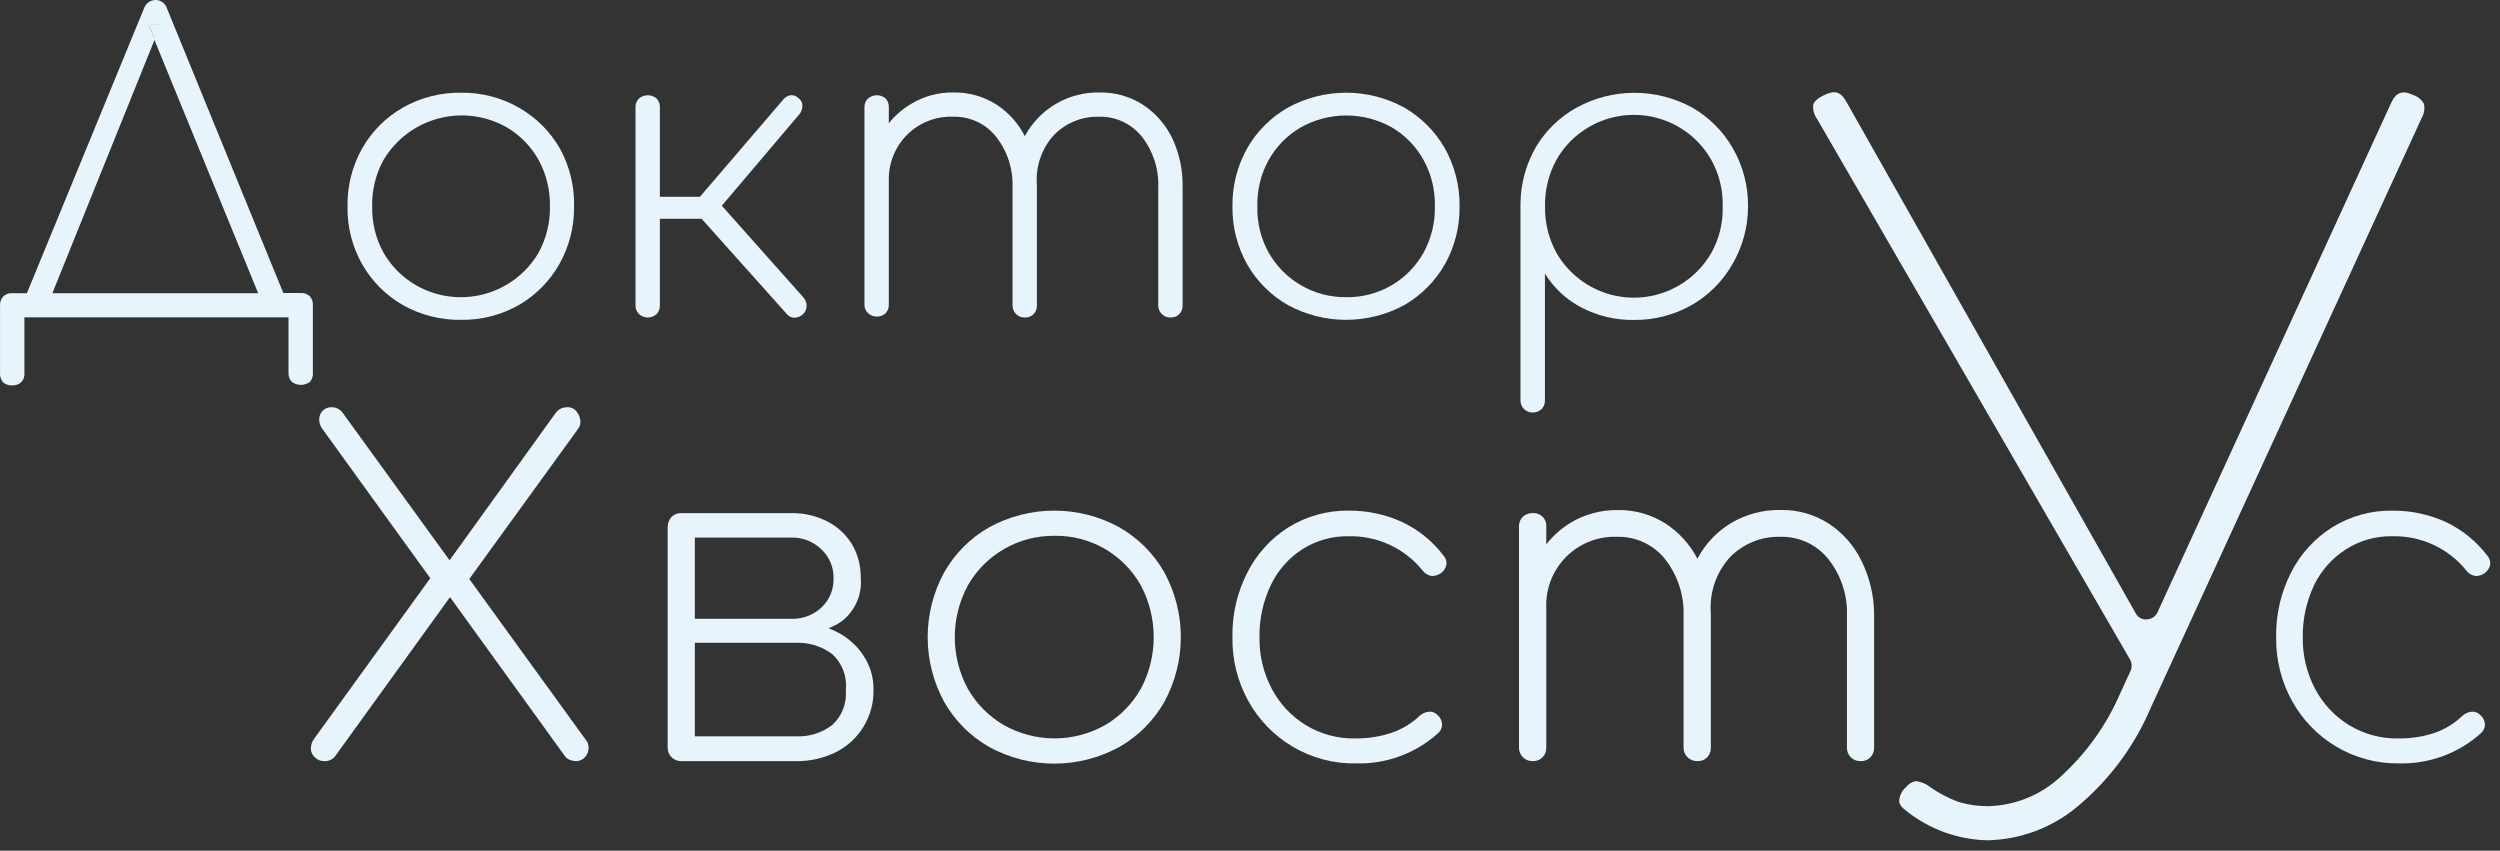 <svg width="144" height="49" viewBox="0 0 144 49" fill="none" xmlns="http://www.w3.org/2000/svg">
<rect x="0" y="0" width="144" height="49" fill="#333333" stroke="none"/>
<path d="M33.904 43.093C33.898 43.286 33.824 43.47 33.696 43.613C33.629 43.688 33.547 43.747 33.455 43.786C33.363 43.825 33.263 43.844 33.163 43.841C33.054 43.836 32.947 43.815 32.845 43.776C32.734 43.738 32.635 43.67 32.559 43.581L25.921 34.396L19.288 43.581C19.215 43.666 19.122 43.734 19.019 43.779C18.916 43.824 18.803 43.845 18.691 43.841C18.495 43.847 18.304 43.777 18.158 43.646C18.086 43.585 18.026 43.511 17.983 43.427C17.939 43.344 17.913 43.252 17.905 43.158C17.899 42.945 17.962 42.735 18.087 42.561L24.784 33.304L18.554 24.684C18.44 24.526 18.381 24.334 18.385 24.139C18.388 23.955 18.463 23.78 18.593 23.651C18.66 23.586 18.739 23.535 18.826 23.502C18.913 23.468 19.007 23.453 19.1 23.457C19.228 23.456 19.354 23.486 19.467 23.544C19.58 23.603 19.677 23.689 19.75 23.794L25.895 32.272L32.001 23.794C32.074 23.69 32.172 23.605 32.285 23.547C32.398 23.488 32.523 23.457 32.65 23.457C32.753 23.449 32.855 23.465 32.95 23.505C33.045 23.544 33.129 23.606 33.196 23.684C33.319 23.827 33.398 24.003 33.423 24.191C33.439 24.278 33.436 24.367 33.416 24.453C33.396 24.539 33.359 24.62 33.306 24.691L27.031 33.35L33.703 42.561C33.77 42.632 33.822 42.715 33.857 42.807C33.892 42.898 33.907 42.996 33.904 43.093Z" fill="#E7F4FB"/>
<path d="M49.734 37.761C49.344 37.164 48.798 36.685 48.156 36.377C48.014 36.306 47.869 36.243 47.72 36.188C47.98 36.091 48.226 35.962 48.454 35.805C48.843 35.515 49.151 35.13 49.348 34.686C49.545 34.242 49.624 33.755 49.578 33.272C49.589 32.587 49.409 31.912 49.059 31.323C48.71 30.77 48.219 30.32 47.636 30.024C46.991 29.702 46.278 29.541 45.557 29.556H39.243C39.142 29.552 39.041 29.568 38.946 29.603C38.851 29.639 38.764 29.694 38.691 29.764C38.551 29.915 38.468 30.11 38.457 30.316V43.055C38.455 43.159 38.473 43.262 38.512 43.358C38.55 43.455 38.608 43.543 38.681 43.616C38.755 43.69 38.843 43.748 38.939 43.786C39.036 43.825 39.139 43.843 39.243 43.841H45.824C46.631 43.857 47.431 43.679 48.156 43.321C48.807 42.992 49.353 42.488 49.734 41.866C50.127 41.228 50.328 40.491 50.312 39.742C50.328 39.038 50.126 38.346 49.734 37.761ZM40.023 30.966H45.557C45.882 30.954 46.205 31.009 46.508 31.126C46.81 31.243 47.086 31.421 47.318 31.648C47.541 31.859 47.718 32.114 47.838 32.397C47.958 32.679 48.017 32.984 48.013 33.291C48.024 33.608 47.968 33.923 47.848 34.217C47.728 34.51 47.547 34.775 47.318 34.993C47.081 35.212 46.804 35.382 46.502 35.493C46.2 35.605 45.879 35.656 45.557 35.643H40.023V30.966ZM47.935 41.762C47.331 42.223 46.582 42.453 45.824 42.411H40.023V37.026H45.824C46.581 36.99 47.328 37.22 47.935 37.676C48.218 37.935 48.437 38.256 48.574 38.615C48.711 38.974 48.761 39.36 48.721 39.742C48.754 40.116 48.7 40.493 48.564 40.844C48.428 41.194 48.212 41.508 47.935 41.762Z" fill="#E7F4FB"/>
<path d="M67.065 32.967C66.449 31.882 65.551 30.984 64.466 30.368C63.319 29.741 62.033 29.412 60.725 29.412C59.417 29.412 58.13 29.741 56.983 30.368C55.898 30.984 55.001 31.882 54.385 32.967C53.761 34.111 53.434 35.395 53.434 36.699C53.434 38.002 53.761 39.285 54.385 40.43C55.001 41.515 55.898 42.413 56.983 43.029C58.13 43.656 59.417 43.985 60.725 43.985C62.033 43.985 63.319 43.656 64.466 43.029C65.551 42.413 66.449 41.515 67.065 40.43C67.689 39.285 68.016 38.002 68.016 36.699C68.016 35.395 67.689 34.111 67.065 32.967ZM65.707 39.677C65.221 40.54 64.515 41.26 63.661 41.762C62.769 42.266 61.762 42.531 60.738 42.531C59.713 42.531 58.706 42.266 57.815 41.762C56.955 41.26 56.243 40.541 55.749 39.677C55.255 38.762 54.995 37.738 54.995 36.699C54.995 35.658 55.255 34.635 55.749 33.72C56.25 32.842 56.977 32.114 57.854 31.612C58.731 31.109 59.727 30.851 60.738 30.862C61.748 30.845 62.744 31.101 63.62 31.604C64.496 32.108 65.22 32.839 65.714 33.72C66.2 34.638 66.454 35.66 66.454 36.699C66.454 37.737 66.2 38.759 65.714 39.677H65.707Z" fill="#E7F4FB"/>
<path d="M74.996 31.648C75.802 31.132 76.742 30.867 77.698 30.888C78.513 30.871 79.32 31.042 80.057 31.386C80.795 31.731 81.444 32.24 81.953 32.876C82.076 33.036 82.254 33.143 82.453 33.174C82.645 33.186 82.835 33.13 82.992 33.018C83.148 32.906 83.26 32.743 83.311 32.557C83.328 32.461 83.323 32.361 83.296 32.267C83.269 32.172 83.221 32.085 83.155 32.012C82.524 31.176 81.699 30.507 80.751 30.063C79.793 29.627 78.751 29.405 77.698 29.413C76.472 29.392 75.266 29.723 74.223 30.368C73.212 31.004 72.393 31.902 71.852 32.967C71.26 34.121 70.963 35.404 70.988 36.702C70.966 37.996 71.286 39.274 71.917 40.404C72.518 41.478 73.392 42.375 74.451 43.003C75.549 43.659 76.809 43.994 78.088 43.971C79.84 44.025 81.544 43.398 82.843 42.223C82.916 42.159 82.973 42.08 83.011 41.992C83.05 41.903 83.068 41.806 83.064 41.71C83.058 41.607 83.031 41.507 82.984 41.415C82.937 41.323 82.871 41.242 82.791 41.177C82.728 41.111 82.651 41.06 82.566 41.028C82.48 40.997 82.388 40.986 82.297 40.995C82.102 41.015 81.917 41.097 81.771 41.229C81.299 41.679 80.734 42.018 80.115 42.223C79.46 42.434 78.776 42.539 78.088 42.535C77.073 42.559 76.072 42.29 75.204 41.762C74.379 41.254 73.707 40.534 73.255 39.677C72.775 38.764 72.531 37.746 72.547 36.715C72.528 35.675 72.751 34.646 73.197 33.707C73.594 32.867 74.217 32.154 74.996 31.648Z" fill="#E7F4FB"/>
<path d="M107.95 35.513V43.055C107.954 43.157 107.938 43.259 107.902 43.355C107.866 43.451 107.812 43.539 107.742 43.613C107.667 43.69 107.577 43.75 107.477 43.789C107.378 43.829 107.271 43.846 107.164 43.841C107.059 43.843 106.955 43.825 106.858 43.786C106.76 43.746 106.672 43.688 106.599 43.613C106.527 43.54 106.471 43.452 106.434 43.356C106.397 43.26 106.38 43.157 106.384 43.055V35.513C106.435 34.324 106.06 33.156 105.325 32.22C104.998 31.805 104.579 31.471 104.101 31.246C103.623 31.02 103.1 30.909 102.571 30.921C102.026 30.902 101.483 30.998 100.977 31.203C100.471 31.408 100.014 31.717 99.635 32.109C99.245 32.541 98.947 33.047 98.759 33.598C98.572 34.148 98.498 34.732 98.544 35.312C98.547 35.372 98.547 35.433 98.544 35.494V43.055C98.551 43.26 98.479 43.46 98.343 43.613C98.268 43.69 98.178 43.75 98.078 43.789C97.978 43.829 97.871 43.846 97.764 43.841C97.66 43.843 97.555 43.825 97.458 43.786C97.361 43.746 97.273 43.688 97.199 43.613C97.125 43.541 97.066 43.454 97.027 43.358C96.988 43.262 96.969 43.158 96.972 43.055V35.513C97.022 34.325 96.649 33.158 95.919 32.22C95.591 31.804 95.171 31.471 94.692 31.245C94.213 31.02 93.688 30.909 93.159 30.921C92.612 30.898 92.067 30.99 91.558 31.19C91.048 31.39 90.586 31.695 90.201 32.083C89.816 32.472 89.516 32.937 89.321 33.448C89.126 33.959 89.039 34.505 89.066 35.052V43.055C89.07 43.157 89.054 43.259 89.019 43.355C88.983 43.451 88.928 43.539 88.859 43.613C88.784 43.69 88.694 43.75 88.594 43.789C88.494 43.829 88.387 43.846 88.28 43.841C88.176 43.843 88.072 43.825 87.974 43.786C87.877 43.746 87.789 43.688 87.715 43.613C87.642 43.54 87.585 43.453 87.547 43.357C87.509 43.261 87.491 43.158 87.494 43.055V30.342C87.488 30.236 87.505 30.129 87.543 30.03C87.581 29.93 87.64 29.84 87.715 29.764C87.791 29.694 87.88 29.64 87.977 29.604C88.074 29.568 88.177 29.552 88.28 29.556C88.386 29.547 88.492 29.562 88.591 29.598C88.691 29.634 88.781 29.692 88.856 29.767C88.931 29.842 88.988 29.932 89.025 30.031C89.061 30.131 89.075 30.237 89.066 30.342V31.356C89.454 30.858 89.93 30.436 90.469 30.108C91.281 29.621 92.212 29.369 93.159 29.381C94.147 29.358 95.12 29.632 95.952 30.167C96.72 30.672 97.347 31.365 97.771 32.181C98.221 31.329 98.894 30.617 99.72 30.122C100.575 29.618 101.553 29.359 102.545 29.375C103.534 29.353 104.506 29.626 105.338 30.16C106.154 30.696 106.807 31.444 107.229 32.324C107.717 33.315 107.964 34.408 107.95 35.513Z" fill="#E7F4FB"/>
<path d="M139.513 6.743L123.89 40.755C122.955 42.962 121.508 44.915 119.668 46.452C118.209 47.676 116.375 48.364 114.471 48.401C112.763 48.361 111.115 47.76 109.781 46.692C109.522 46.497 109.392 46.309 109.392 46.127C109.415 45.831 109.55 45.555 109.768 45.354C109.913 45.166 110.12 45.036 110.353 44.99C110.662 45.03 110.954 45.154 111.198 45.348C111.682 45.689 112.208 45.966 112.763 46.173C113.356 46.358 113.974 46.446 114.595 46.432C116.146 46.377 117.622 45.755 118.746 44.685C120.195 43.359 121.346 41.74 122.124 39.937L122.721 38.638C122.768 38.534 122.789 38.422 122.783 38.309C122.777 38.196 122.745 38.086 122.689 37.988L104.656 6.84C104.488 6.607 104.412 6.321 104.442 6.035C104.5 5.808 104.773 5.626 104.994 5.515C105.676 5.164 106.02 5.255 106.378 5.911L123.013 35.318C123.072 35.437 123.166 35.535 123.282 35.599C123.398 35.662 123.531 35.689 123.663 35.675C123.793 35.67 123.918 35.628 124.026 35.556C124.133 35.484 124.219 35.384 124.274 35.266L137.714 5.963C138.006 5.314 138.363 5.177 139.013 5.476C139.268 5.563 139.483 5.741 139.617 5.976C139.676 6.236 139.639 6.509 139.513 6.743Z" fill="#E7F4FB"/>
<path d="M135.115 31.648C135.921 31.132 136.861 30.867 137.818 30.888C138.632 30.871 139.439 31.042 140.176 31.386C140.914 31.731 141.563 32.24 142.072 32.876C142.195 33.036 142.374 33.143 142.573 33.174C142.765 33.186 142.955 33.13 143.111 33.018C143.267 32.906 143.38 32.743 143.43 32.557C143.447 32.461 143.442 32.361 143.415 32.267C143.388 32.172 143.34 32.085 143.274 32.012C142.642 31.178 141.817 30.509 140.871 30.063C139.912 29.628 138.87 29.406 137.818 29.413C136.592 29.392 135.385 29.723 134.342 30.368C133.331 31.004 132.512 31.902 131.971 32.967C131.379 34.121 131.083 35.404 131.107 36.702C131.085 37.996 131.406 39.274 132.036 40.404C132.636 41.477 133.508 42.373 134.563 43.003C135.664 43.658 136.926 43.993 138.207 43.971C139.941 44.01 141.623 43.385 142.91 42.223C142.983 42.159 143.04 42.08 143.079 41.992C143.117 41.903 143.135 41.806 143.131 41.71C143.125 41.607 143.098 41.507 143.051 41.415C143.004 41.323 142.938 41.242 142.858 41.177C142.795 41.111 142.718 41.061 142.633 41.029C142.547 40.998 142.455 40.986 142.365 40.995C142.169 41.015 141.984 41.097 141.838 41.229C141.374 41.676 140.818 42.015 140.208 42.223C139.553 42.434 138.869 42.539 138.181 42.535C137.166 42.559 136.164 42.291 135.297 41.762C134.473 41.254 133.8 40.534 133.348 39.677C132.868 38.764 132.625 37.746 132.64 36.715C132.624 35.676 132.847 34.647 133.29 33.707C133.697 32.865 134.329 32.153 135.115 31.648Z" fill="#E7F4FB"/>
<path d="M8.57 1.436L8.915 2.267L9.252 1.436H8.57Z" fill="#E7F4FB"/>
<path d="M17.853 17.071C17.784 17.004 17.701 16.951 17.61 16.918C17.52 16.884 17.423 16.87 17.326 16.877H16.32L9.622 0.494C9.579 0.348 9.489 0.22 9.366 0.131C9.242 0.041 9.093 -0.004 8.94 0C8.795 0.006 8.654 0.057 8.538 0.145C8.422 0.234 8.336 0.355 8.291 0.494L1.548 16.89H0.704C0.607 16.881 0.51 16.893 0.418 16.927C0.327 16.961 0.245 17.015 0.177 17.084C0.054 17.226 -0.009 17.41 0.002 17.598V21.495C-0.005 21.59 0.007 21.685 0.037 21.776C0.067 21.866 0.115 21.95 0.177 22.021C0.249 22.084 0.333 22.132 0.423 22.162C0.513 22.192 0.609 22.204 0.704 22.197C0.891 22.208 1.075 22.145 1.217 22.021C1.285 21.953 1.338 21.87 1.37 21.779C1.403 21.688 1.415 21.591 1.405 21.495V18.28H16.618V21.469C16.612 21.565 16.625 21.661 16.657 21.752C16.69 21.842 16.741 21.925 16.807 21.995C16.958 22.108 17.141 22.17 17.33 22.17C17.518 22.17 17.702 22.108 17.853 21.995C17.914 21.923 17.961 21.839 17.99 21.749C18.019 21.659 18.03 21.564 18.021 21.469V17.572C18.032 17.389 17.971 17.21 17.853 17.071ZM3.016 16.89L8.914 2.267L8.57 1.436H9.22L8.882 2.267L14.871 16.89H3.016Z" fill="#E7F4FB"/>
<path d="M32.241 8.536C31.677 7.56 30.863 6.753 29.883 6.197C28.874 5.623 27.731 5.327 26.57 5.34C25.392 5.321 24.23 5.617 23.205 6.197C22.232 6.755 21.424 7.562 20.867 8.536C20.289 9.56 19.995 10.719 20.016 11.894C19.997 13.063 20.291 14.216 20.867 15.233C21.424 16.206 22.232 17.014 23.205 17.572C24.231 18.15 25.393 18.444 26.57 18.422C27.73 18.438 28.873 18.144 29.883 17.572C30.851 17.011 31.654 16.204 32.208 15.233C32.786 14.216 33.082 13.064 33.066 11.894C33.094 10.721 32.809 9.562 32.241 8.536ZM31.026 14.551C30.332 15.734 29.198 16.595 27.871 16.946C26.545 17.296 25.134 17.108 23.946 16.422C23.174 15.971 22.533 15.326 22.088 14.551C21.642 13.738 21.418 12.822 21.438 11.894C21.415 10.96 21.639 10.037 22.088 9.218C22.79 8.034 23.929 7.173 25.26 6.822C26.59 6.471 28.006 6.657 29.201 7.341C29.965 7.794 30.595 8.442 31.026 9.218C31.47 10.032 31.694 10.948 31.676 11.875C31.695 12.808 31.471 13.73 31.026 14.551Z" fill="#E7F4FB"/>
<path d="M46.46 17.63C46.459 17.718 46.44 17.805 46.404 17.885C46.369 17.966 46.317 18.038 46.253 18.098C46.125 18.222 45.956 18.294 45.778 18.299C45.688 18.303 45.599 18.285 45.517 18.247C45.435 18.208 45.365 18.15 45.311 18.078L40.413 12.602H38.009V17.591C38.014 17.776 37.947 17.956 37.821 18.091C37.683 18.218 37.502 18.289 37.314 18.289C37.127 18.289 36.946 18.218 36.808 18.091C36.74 18.027 36.687 17.949 36.653 17.863C36.618 17.777 36.602 17.684 36.606 17.591V6.191C36.599 6.095 36.614 5.998 36.648 5.908C36.683 5.818 36.738 5.737 36.808 5.671C36.949 5.552 37.129 5.486 37.314 5.486C37.5 5.486 37.679 5.552 37.821 5.671C37.95 5.813 38.017 6 38.009 6.191V11.335H40.315L45.148 5.697C45.254 5.578 45.399 5.502 45.557 5.483C45.636 5.479 45.715 5.492 45.789 5.52C45.862 5.548 45.93 5.59 45.986 5.645C46.058 5.696 46.117 5.763 46.157 5.841C46.198 5.919 46.22 6.005 46.22 6.093C46.217 6.274 46.153 6.448 46.038 6.587L41.576 11.849L46.298 17.156C46.408 17.289 46.465 17.457 46.46 17.63Z" fill="#E7F4FB"/>
<path d="M68.118 10.816V17.585C68.125 17.769 68.06 17.948 67.936 18.085C67.87 18.154 67.79 18.208 67.701 18.243C67.613 18.277 67.518 18.292 67.422 18.286C67.329 18.291 67.234 18.276 67.147 18.241C67.06 18.206 66.981 18.153 66.916 18.085C66.85 18.019 66.799 17.941 66.764 17.855C66.73 17.769 66.713 17.677 66.715 17.585V10.816C66.76 9.754 66.426 8.711 65.773 7.873C65.478 7.503 65.1 7.206 64.671 7.007C64.241 6.807 63.771 6.71 63.298 6.724C62.814 6.71 62.333 6.798 61.886 6.982C61.438 7.165 61.034 7.44 60.699 7.789C60.349 8.174 60.082 8.627 59.915 9.12C59.747 9.613 59.683 10.135 59.725 10.653V17.585C59.732 17.769 59.667 17.948 59.543 18.085C59.477 18.155 59.396 18.209 59.306 18.244C59.216 18.279 59.12 18.293 59.023 18.286C58.931 18.29 58.838 18.274 58.752 18.24C58.665 18.205 58.587 18.152 58.523 18.085C58.458 18.019 58.406 17.941 58.372 17.855C58.337 17.769 58.32 17.677 58.322 17.585V10.816C58.366 9.753 58.03 8.71 57.373 7.873C57.078 7.503 56.701 7.207 56.271 7.007C55.842 6.808 55.372 6.711 54.899 6.724C54.411 6.705 53.924 6.787 53.469 6.965C53.014 7.143 52.601 7.412 52.255 7.756C51.909 8.102 51.637 8.513 51.455 8.967C51.273 9.42 51.185 9.905 51.196 10.394V17.539C51.203 17.723 51.138 17.903 51.014 18.039C50.876 18.167 50.695 18.237 50.507 18.237C50.32 18.237 50.139 18.167 50.001 18.039C49.932 17.976 49.878 17.898 49.842 17.812C49.806 17.726 49.789 17.633 49.793 17.539V6.191C49.787 6.094 49.802 5.997 49.838 5.908C49.874 5.818 49.929 5.737 50.001 5.671C50.142 5.552 50.322 5.486 50.507 5.486C50.693 5.486 50.872 5.552 51.014 5.671C51.141 5.814 51.206 6 51.196 6.191V7.1C51.555 6.648 51.996 6.267 52.495 5.977C53.222 5.539 54.057 5.314 54.905 5.327C55.793 5.308 56.666 5.554 57.413 6.035C58.1 6.485 58.658 7.108 59.03 7.841C59.446 7.067 60.068 6.422 60.826 5.979C61.585 5.535 62.451 5.31 63.33 5.327C64.218 5.308 65.091 5.554 65.838 6.035C66.569 6.519 67.155 7.193 67.533 7.984C67.943 8.87 68.143 9.839 68.118 10.816Z" fill="#E7F4FB"/>
<path d="M83.22 8.536C82.663 7.564 81.858 6.757 80.888 6.197C79.86 5.635 78.708 5.34 77.536 5.34C76.365 5.34 75.212 5.635 74.184 6.197C73.208 6.753 72.398 7.561 71.839 8.536C71.265 9.561 70.972 10.719 70.989 11.894C70.973 13.063 71.267 14.214 71.839 15.233C72.398 16.208 73.208 17.016 74.184 17.572C75.213 18.13 76.366 18.422 77.536 18.422C78.707 18.422 79.859 18.13 80.888 17.572C81.858 17.012 82.663 16.205 83.22 15.233C83.793 14.214 84.087 13.063 84.071 11.894C84.088 10.719 83.795 9.561 83.22 8.536ZM81.999 14.551C81.558 15.342 80.91 15.998 80.125 16.45C79.341 16.901 78.448 17.132 77.543 17.117C76.636 17.128 75.744 16.896 74.958 16.445C74.172 15.993 73.521 15.339 73.074 14.551C72.624 13.739 72.4 12.822 72.424 11.894C72.398 10.96 72.623 10.036 73.074 9.218C73.51 8.439 74.147 7.791 74.918 7.341C75.721 6.889 76.626 6.652 77.546 6.652C78.466 6.652 79.371 6.889 80.174 7.341C80.939 7.792 81.569 8.44 81.999 9.218C82.446 10.031 82.67 10.947 82.648 11.875C82.671 12.808 82.447 13.732 81.999 14.551Z" fill="#E7F4FB"/>
<path d="M99.81 8.536C99.252 7.562 98.445 6.755 97.472 6.197C96.451 5.639 95.306 5.346 94.143 5.346C92.979 5.346 91.835 5.639 90.814 6.197C89.853 6.73 89.049 7.505 88.482 8.445C87.9 9.446 87.589 10.581 87.579 11.738V23.061C87.577 23.153 87.594 23.245 87.628 23.331C87.663 23.417 87.715 23.495 87.78 23.561C87.918 23.69 88.101 23.762 88.29 23.762C88.479 23.762 88.662 23.69 88.8 23.561C88.926 23.425 88.994 23.246 88.988 23.061V15.759C89.498 16.585 90.22 17.258 91.08 17.708C92.015 18.198 93.058 18.446 94.114 18.429C95.278 18.441 96.426 18.146 97.439 17.572C98.413 17.014 99.22 16.206 99.778 15.233C100.374 14.221 100.688 13.069 100.687 11.894C100.7 10.717 100.397 9.557 99.81 8.536ZM98.583 14.551C98.142 15.323 97.509 15.968 96.744 16.422C96.157 16.771 95.506 17.001 94.829 17.096C94.152 17.191 93.463 17.15 92.802 16.976C92.141 16.802 91.521 16.498 90.979 16.081C90.437 15.665 89.983 15.145 89.644 14.551C89.201 13.737 88.977 12.821 88.995 11.894C88.975 10.961 89.198 10.038 89.644 9.218C90.079 8.44 90.714 7.791 91.483 7.341C92.07 6.991 92.721 6.761 93.398 6.666C94.075 6.571 94.764 6.612 95.424 6.787C96.085 6.962 96.704 7.267 97.246 7.684C97.787 8.102 98.239 8.623 98.576 9.218C99.028 10.036 99.252 10.96 99.226 11.894C99.252 12.821 99.03 13.739 98.583 14.551Z" fill="#E7F4FB"/>
</svg>
